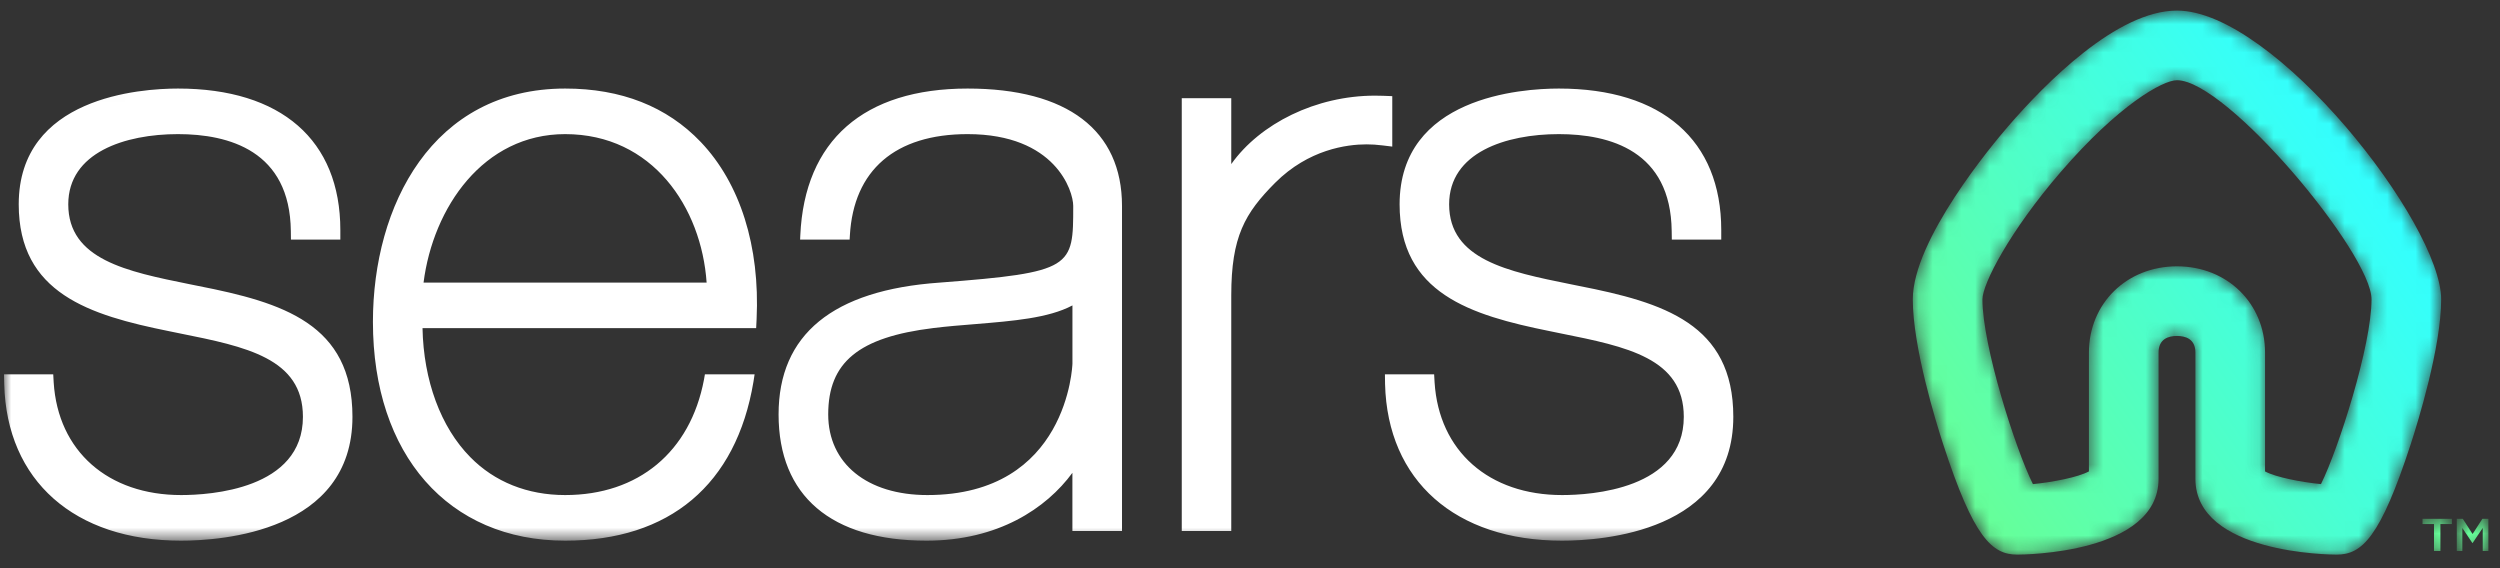 <?xml version="1.0" encoding="UTF-8"?>
<svg width="176px" height="40px" viewBox="0 0 176 40" version="1.1" xmlns="http://www.w3.org/2000/svg" xmlns:xlink="http://www.w3.org/1999/xlink">
    <rect x="0" y="0" width="176" height="40" fill="#333333" stroke="none"/>
    <title>Sears Logo 2020</title>
    <defs>
        <polygon id="path-1" points="0.263 0.461 2.331 0.461 2.331 2.726 0.263 2.726"></polygon>
        <polygon id="path-3" points="2.675 0.461 4.901 0.461 4.901 2.726 2.675 2.726"></polygon>
        <path d="M6.822,8.693 C5.7,9.992 0.104,16.685 0.104,20.881 L0.104,20.881 C0.104,24.246 1.739,29.534 2.24,31.073 L2.24,31.073 C4.378,37.649 5.674,38.851 7.457,38.851 L7.457,38.851 C7.862,38.851 17.405,38.791 17.405,33.517 L17.405,33.517 L17.405,24.628 C17.405,23.66 18.111,23.457 18.702,23.457 L18.702,23.457 C19.294,23.457 20,23.66 20,24.628 L20,24.628 L20,33.517 C20,38.791 29.542,38.851 29.947,38.851 L29.947,38.851 C31.723,38.851 33.017,37.649 35.159,31.076 L35.159,31.076 C35.661,29.532 37.301,24.24 37.301,20.881 L37.301,20.881 C37.301,15.546 25.56,0.551 18.702,0.551 L18.702,0.551 C14.484,0.551 9.448,5.653 6.822,8.693 M5.006,20.881 C5.006,19.796 6.926,16.072 10.531,11.898 L10.531,11.898 C14.586,7.203 17.695,5.453 18.702,5.453 L18.702,5.453 C22.223,5.453 32.399,17.656 32.399,20.881 L32.399,20.881 C32.399,24.121 30.076,31.401 28.839,33.887 L28.839,33.887 C27.43,33.749 25.655,33.4 24.902,32.994 L24.902,32.994 L24.902,24.628 C24.902,21.166 22.237,18.555 18.702,18.555 L18.702,18.555 C15.168,18.555 12.503,21.166 12.503,24.628 L12.503,24.628 L12.503,32.992 C11.748,33.4 9.97,33.75 8.56,33.888 L8.56,33.888 C7.326,31.413 5.006,24.131 5.006,20.881" id="path-5"></path>
        <linearGradient x1="9.584%" y1="88.018%" x2="87.816%" y2="31.615%" id="linearGradient-7">
            <stop stop-color="#66FF99" offset="0%"></stop>
            <stop stop-color="#33FFFF" offset="100%"></stop>
        </linearGradient>
        <path d="M0,4.588 C62.327,-0.717 103.879,-0.717 124.655,4.588 C145.431,9.893 145.431,20.502 124.655,36.417 L0,36.417 L0,4.588 Z" id="path-8"></path>
    </defs>
    <g id="NEW-Sears-Logo---Moments" stroke="none" stroke-width="1" fill="none" fill-rule="evenodd">
        <g id="NEW-Product-Options-Header---1024" transform="translate(-16, -21)">
            <g id="NEW-Sears-Logo-12-2019---PO-Header" transform="translate(16, 21)">
                <g id="TradeMark" transform="translate(170.282, 36.063)">
                    <mask id="mask-2" fill="white">
                        <use xlink:href="#path-1"></use>
                    </mask>
                    <g id="Clip-12"></g>
                    <polygon id="Fill-11" fill="#66FF99" mask="url(#mask-2)" points="1.072 0.83 0.263 0.83 0.263 0.461 2.331 0.461 2.331 0.83 1.524 0.83 1.524 2.727 1.072 2.727"></polygon>
                    <mask id="mask-4" fill="white">
                        <use xlink:href="#path-3"></use>
                    </mask>
                    <g id="Clip-15"></g>
                    <polygon id="Fill-14" fill="#66FF99" mask="url(#mask-4)" points="2.675 0.461 3.098 0.461 3.788 1.532 4.477 0.461 4.901 0.461 4.901 2.727 4.503 2.727 4.503 1.102 3.788 2.169 3.775 2.169 3.066 1.108 3.066 2.727 2.675 2.727"></polygon>
                </g>
                <g id="NEW-Sears-ICON-12-2019" transform="translate(134.557, 0.194)">
                    <mask id="mask-6" fill="white">
                        <use xlink:href="#path-5"></use>
                    </mask>
                    <g id="Clip-9"></g>
                    <path d="M6.822,8.693 C5.7,9.992 0.104,16.685 0.104,20.881 L0.104,20.881 C0.104,24.246 1.739,29.534 2.24,31.073 L2.24,31.073 C4.378,37.649 5.674,38.851 7.457,38.851 L7.457,38.851 C7.862,38.851 17.405,38.791 17.405,33.517 L17.405,33.517 L17.405,24.628 C17.405,23.66 18.111,23.457 18.702,23.457 L18.702,23.457 C19.294,23.457 20,23.66 20,24.628 L20,24.628 L20,33.517 C20,38.791 29.542,38.851 29.947,38.851 L29.947,38.851 C31.723,38.851 33.017,37.649 35.159,31.076 L35.159,31.076 C35.661,29.532 37.301,24.24 37.301,20.881 L37.301,20.881 C37.301,15.546 25.56,0.551 18.702,0.551 L18.702,0.551 C14.484,0.551 9.448,5.653 6.822,8.693 M5.006,20.881 C5.006,19.796 6.926,16.072 10.531,11.898 L10.531,11.898 C14.586,7.203 17.695,5.453 18.702,5.453 L18.702,5.453 C22.223,5.453 32.399,17.656 32.399,20.881 L32.399,20.881 C32.399,24.121 30.076,31.401 28.839,33.887 L28.839,33.887 C27.43,33.749 25.655,33.4 24.902,32.994 L24.902,32.994 L24.902,24.628 C24.902,21.166 22.237,18.555 18.702,18.555 L18.702,18.555 C15.168,18.555 12.503,21.166 12.503,24.628 L12.503,24.628 L12.503,32.992 C11.748,33.4 9.97,33.75 8.56,33.888 L8.56,33.888 C7.326,31.413 5.006,24.131 5.006,20.881" id="Fill-8" fill="url(#linearGradient-7)" mask="url(#mask-6)"></path>
                </g>
                <g id="Sears-Word-Mark">
                    <mask id="mask-9" fill="white">
                        <use xlink:href="#path-8"></use>
                    </mask>
                    <path d="M75.218,19.855 C73.538,20.751 71.02,20.953 68.381,21.17 C67.407,21.248 66.397,21.329 65.422,21.449 C60.167,22.094 58.024,23.855 58.024,27.529 C58.024,30.983 60.761,33.206 65.005,33.206 C74.902,33.206 75.215,24.046 75.218,23.95 L75.218,19.855 Z M67.837,4.588 C74.847,4.588 78.707,7.522 78.707,12.85 L78.707,35.736 L75.215,35.736 L75.215,31.641 C73.379,34.142 69.986,36.417 64.945,36.417 C58.229,36.417 54.53,33.259 54.53,27.529 C54.53,21.905 58.343,18.778 65.864,18.25 C75.273,17.53 75.273,17.179 75.273,12.85 C75.273,11.784 74.012,7.796 67.837,7.796 C62.75,7.796 59.809,10.327 59.549,14.93 L59.532,15.221 L56.046,15.221 L56.059,14.93 C56.354,8.239 60.535,4.588 67.837,4.588 L67.837,4.588 Z M29.536,18.249 L49.464,18.249 C49.102,12.955 45.655,7.796 39.505,7.796 C33.754,7.796 30.211,12.951 29.536,18.249 L29.536,18.249 Z M49.343,24.708 L52.842,24.708 L52.76,25.237 C51.55,32.475 46.849,36.417 39.505,36.417 C31.284,36.417 25.972,30.369 25.972,21.01 C25.972,12.839 30.156,4.588 39.505,4.588 C43.457,4.588 46.67,5.854 49.053,8.352 C51.83,11.268 53.223,15.694 52.983,20.817 L52.951,21.455 L29.463,21.455 C29.536,25.138 30.743,28.425 32.824,30.533 C34.541,32.285 36.855,33.206 39.505,33.206 C44.659,33.206 48.312,30.173 49.278,25.082 L49.343,24.708 L49.343,24.708 Z M82.914,35.736 L86.399,35.736 L86.399,19.144 C86.399,15.014 87.356,13.364 89.488,11.223 C91.845,8.868 94.536,8.517 95.928,8.517 C96.285,8.517 96.643,8.54 97.06,8.592 L97.734,8.674 L97.734,5.123 L97.091,5.098 C96.901,5.091 96.705,5.088 96.516,5.088 C92.364,5.088 88.428,7.05 86.399,9.905 L86.399,5.269 L82.914,5.269 L82.914,35.736 L82.914,35.736 Z M109.688,36.417 C112.513,36.417 121.743,35.791 121.743,27.697 C121.743,21.15 116.83,19.652 110.896,18.487 L110.261,18.358 C105.875,17.47 101.737,16.632 101.737,12.739 C101.737,9.092 105.725,7.796 109.458,7.796 C113.053,7.796 117.344,8.97 117.405,14.623 L117.414,15.221 L120.894,15.221 L120.894,14.552 C120.894,8.22 116.725,4.588 109.458,4.588 C106.832,4.588 98.25,5.176 98.25,12.739 C98.25,19.009 103.25,20.54 108.819,21.666 L109.593,21.825 C114.243,22.759 118.257,23.573 118.257,27.697 C118.257,32.814 111.698,33.206 109.688,33.206 C104.543,33.206 101.02,30.12 100.713,25.275 L100.681,24.708 L97.217,24.708 L97.226,25.392 C97.397,32.195 102.174,36.417 109.688,36.417 L109.688,36.417 Z M12.47,36.417 C4.958,36.417 0.186,32.195 0.015,25.392 L-0,24.708 L3.466,24.708 L3.497,25.275 C3.803,30.12 7.326,33.206 12.47,33.206 C14.481,33.206 21.044,32.814 21.044,27.697 C21.044,23.573 17.027,22.759 12.378,21.825 L11.603,21.666 C6.037,20.54 1.036,19.009 1.036,12.739 C1.036,5.176 9.617,4.588 12.247,4.588 C19.513,4.588 23.678,8.22 23.678,14.552 L23.678,15.221 L20.2,15.221 L20.193,14.623 C20.131,8.97 15.836,7.796 12.247,7.796 C8.513,7.796 4.524,9.092 4.524,12.739 C4.524,16.632 8.663,17.47 13.046,18.358 L13.684,18.487 C19.615,19.652 24.531,21.15 24.531,27.697 C24.531,35.791 15.302,36.417 12.47,36.417 L12.47,36.417 Z" id="Fill-4" fill="#FFFFFF" mask="url(#mask-9)" transform="translate(0.282, 1.646)"></path>
                </g>
            </g>
        </g>
    </g>
</svg>